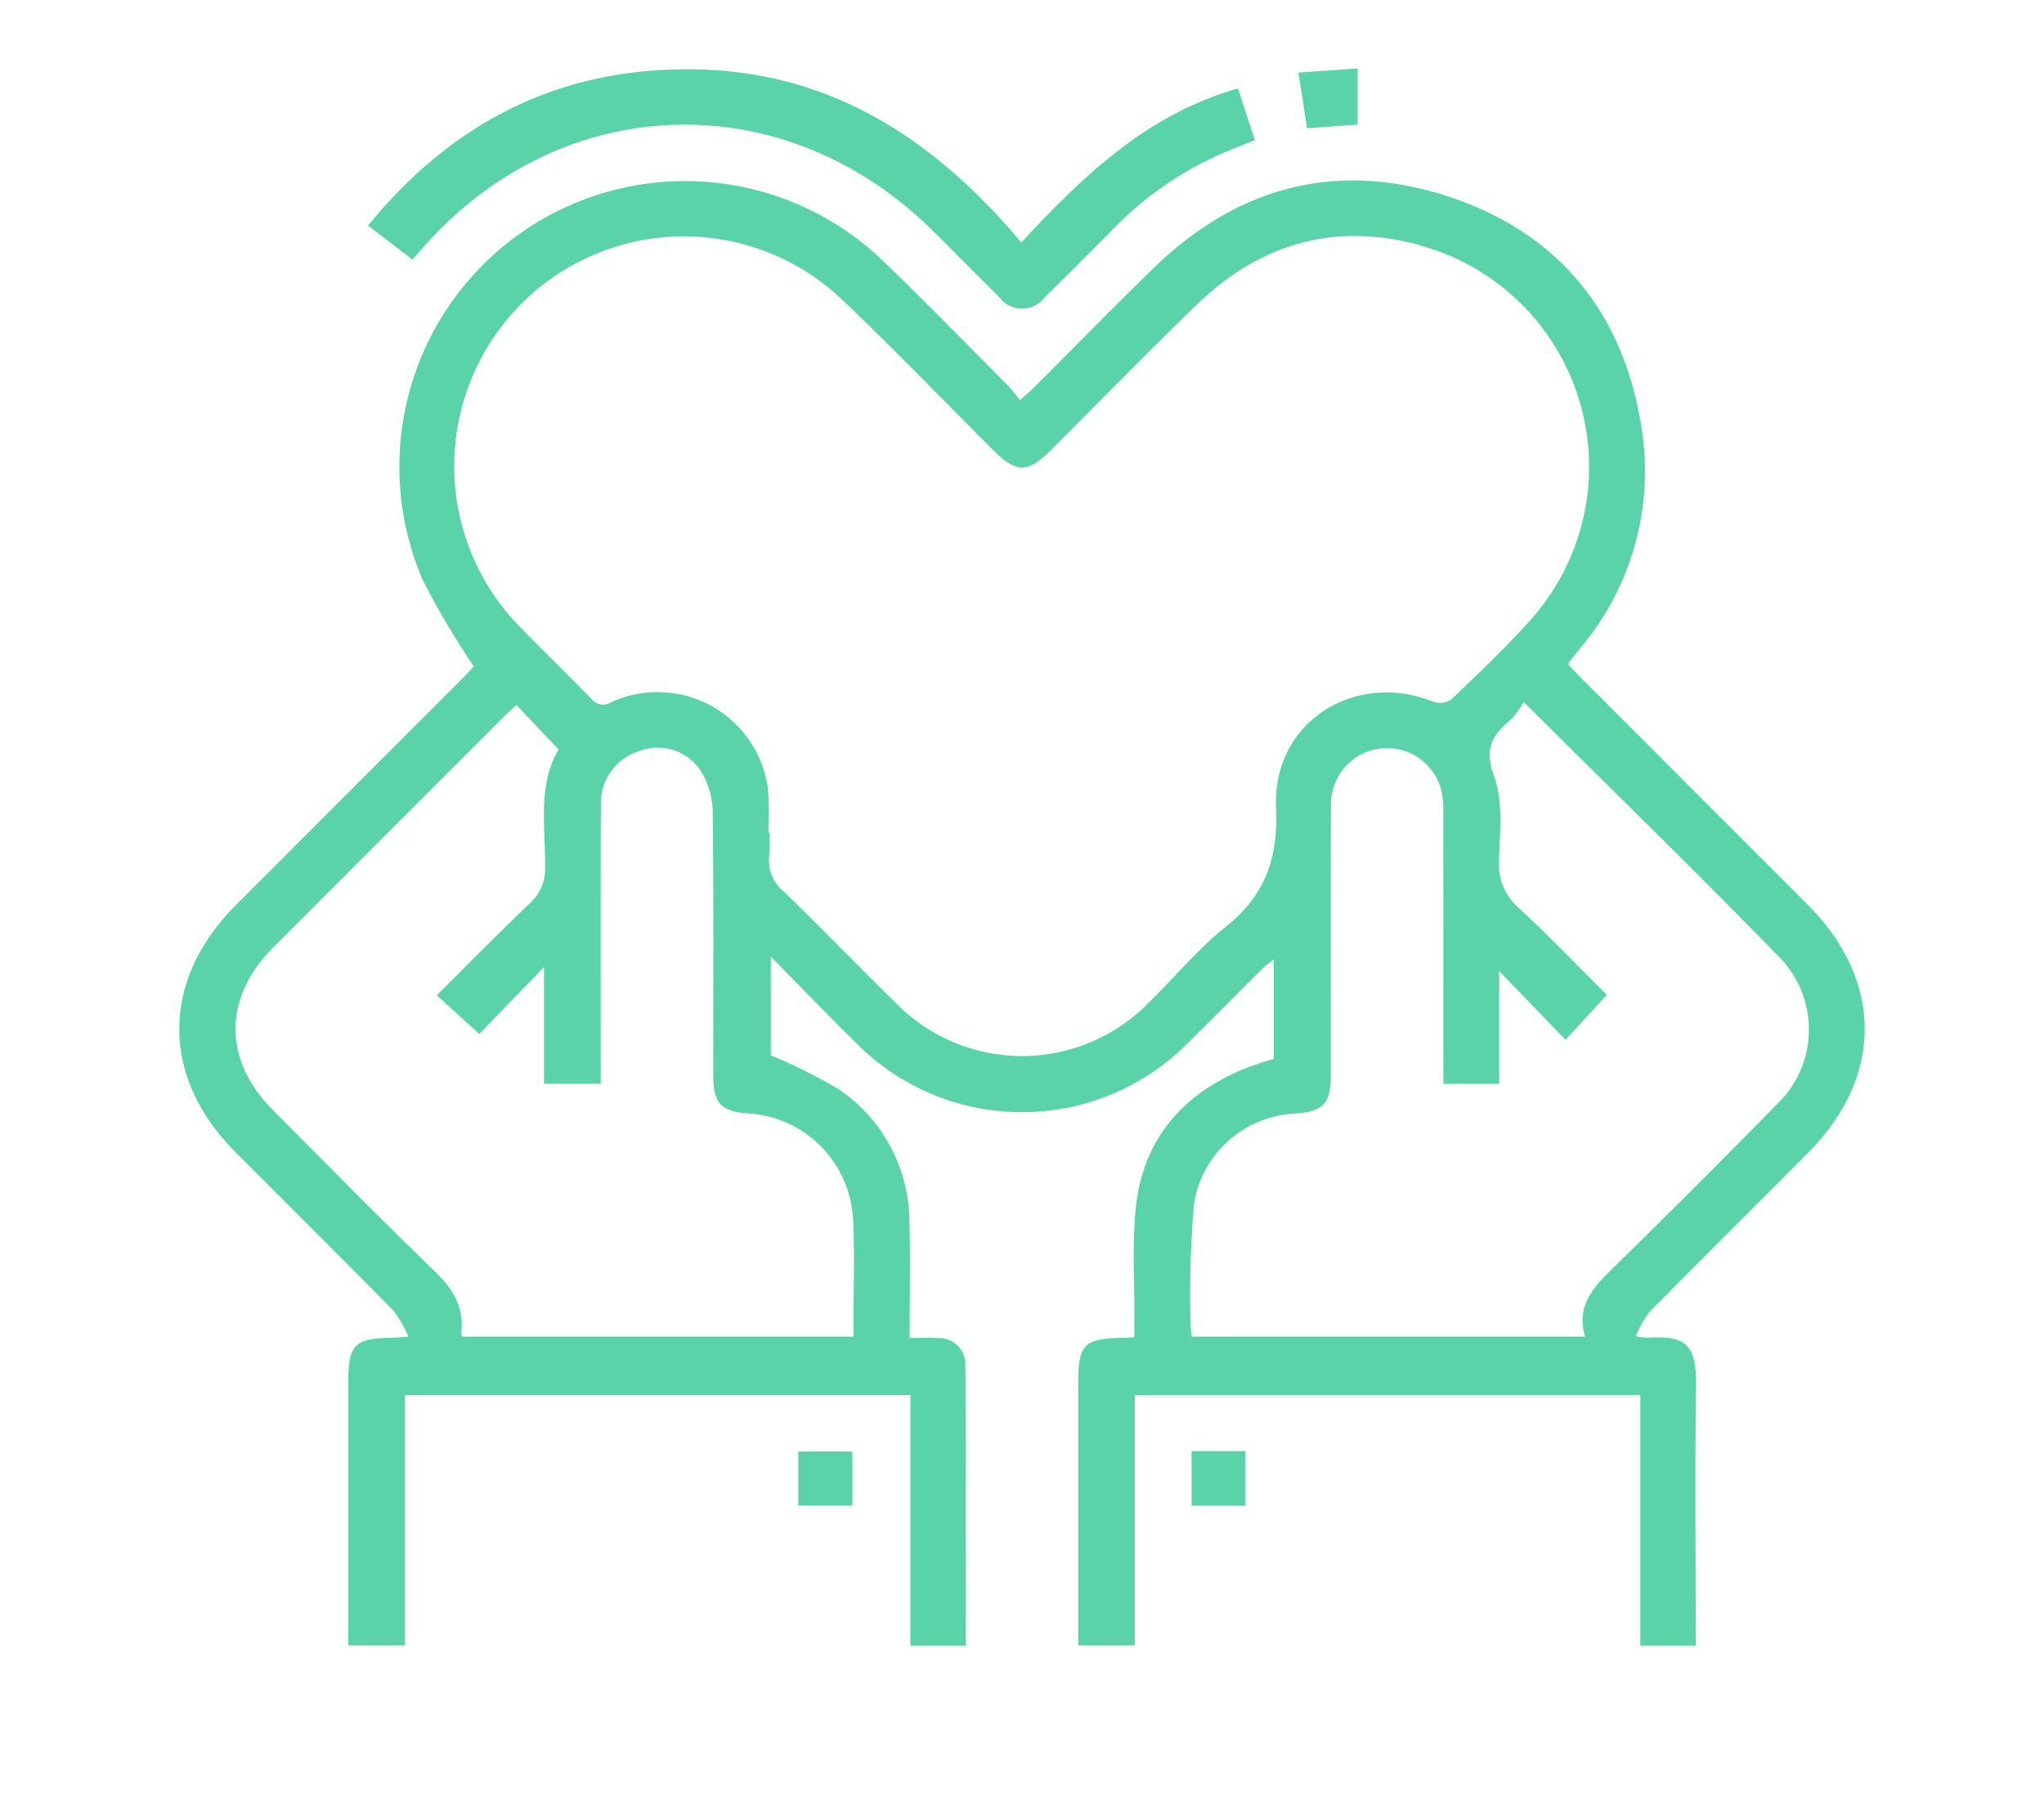 <svg xmlns="http://www.w3.org/2000/svg" xmlns:xlink="http://www.w3.org/1999/xlink" width="127" height="112" viewBox="0 0 127 112">
  <defs>
    <clipPath id="clip-path">
      <rect id="Rectángulo_35878" data-name="Rectángulo 35878" width="127" height="112" transform="translate(1208.999 7677)" fill="#fff" stroke="#707070" stroke-width="1"/>
    </clipPath>
  </defs>
  <g id="icon4" transform="translate(-1208.999 -7677)" clip-path="url(#clip-path)">
    <g id="_3QxWtZ" data-name="3QxWtZ" transform="translate(-800.22 5775.567)">
      <g id="Grupo_133651" data-name="Grupo 133651" transform="translate(2020.358 1905.682)">
        <path id="Trazado_126695" data-name="Trazado 126695" d="M2110.843,1986.564a5.785,5.785,0,0,0,.7.1c2.606-.192,3.1.567,3.057,3.183-.077,4.9-.022,9.81-.022,14.716v1.234h-3.441v-15.568h-31.41v15.549h-3.517v-16.318c0-2.388.373-2.762,2.773-2.791.181,0,.363-.015.714-.031,0-.383,0-.764,0-1.145.017-2.289-.138-4.594.085-6.862.465-4.711,3.49-7.891,8.578-9.29v-6.184a8.336,8.336,0,0,0-.667.536c-1.546,1.536-3.073,3.094-4.63,4.619a14.506,14.506,0,0,1-20.738-.048c-1.706-1.683-3.371-3.409-5.214-5.277v6.132a32.125,32.125,0,0,1,4.213,2.1,9.972,9.972,0,0,1,4.4,8.342c.059,2.319.011,4.641.011,7.114.631,0,1.2-.032,1.763.007a1.62,1.62,0,0,1,1.7,1.644c.039,5.8.019,11.609.019,17.471h-3.436v-15.571h-31.412v15.553h-3.508V2004.6q0-7.631,0-15.261c0-2.24.4-2.642,2.662-2.675.249,0,.5-.03,1.07-.065a7.707,7.707,0,0,0-.91-1.6c-3.263-3.314-6.564-6.59-9.849-9.883-4.647-4.658-4.635-10.654.034-15.327q7.048-7.057,14.1-14.107c.278-.279.54-.571.689-.727a51.6,51.6,0,0,1-3.143-5.306,17.747,17.747,0,0,1,28.552-19.906c2.621,2.516,5.153,5.123,7.719,7.7.279.28.51.608.811.971.395-.36.664-.587.913-.835,2.468-2.464,4.9-4.963,7.406-7.391,5.2-5.046,11.369-6.684,18.245-4.443,6.84,2.23,10.9,7.176,12.035,14.276a17.047,17.047,0,0,1-3.764,13.771c-.226.283-.459.562-.686.844a1.134,1.134,0,0,0-.079.206c.233.245.5.533.771.808q7.05,7.054,14.1,14.107c4.712,4.717,4.722,10.69.023,15.412-3.281,3.3-6.583,6.571-9.847,9.883A7.409,7.409,0,0,0,2110.843,1986.564Zm-53.893-31.283h.07a11.351,11.351,0,0,1-.01,1.415,2.516,2.516,0,0,0,.933,2.27c2.323,2.248,4.565,4.58,6.877,6.84a10.993,10.993,0,0,0,15.821-.015c1.584-1.549,3.014-3.285,4.735-4.66,2.448-1.957,3.27-4.258,3.126-7.4-.242-5.3,4.895-8.567,9.806-6.568a1.238,1.238,0,0,0,1.085-.161c1.652-1.582,3.323-3.156,4.85-4.858a14.26,14.26,0,0,0-6.294-23.2c-5.406-1.7-10.275-.419-14.356,3.52-3.085,2.976-6.073,6.052-9.106,9.081-1.414,1.412-2.118,1.408-3.548-.018-3.163-3.156-6.263-6.379-9.5-9.456a14.268,14.268,0,0,0-20.009,20.331c1.49,1.54,3.036,3.026,4.528,4.565a.913.913,0,0,0,1.213.221,6.915,6.915,0,0,1,9.761,5.374A18.01,18.01,0,0,1,2056.95,1955.281Zm46.94-8.116a5.283,5.283,0,0,1-.784,1.085c-1.162.952-1.687,1.81-1.056,3.525.572,1.555.358,3.437.305,5.169a3.6,3.6,0,0,0,1.245,3.029c1.91,1.765,3.709,3.651,5.453,5.386l-2.564,2.792-4.122-4.265v7H2098.9v-1.274q0-7.791-.007-15.582a5.412,5.412,0,0,0-.154-1.5,3.483,3.483,0,0,0-6.823,1.071c-.021,5.558-.006,11.114-.009,16.672,0,1.852-.436,2.328-2.235,2.464a6.666,6.666,0,0,0-6.263,5.562,65.987,65.987,0,0,0-.217,7.5,6.663,6.663,0,0,0,.071.792H2107.7c-.555-1.928.508-3.058,1.7-4.225q5.144-5.025,10.175-10.165a6.418,6.418,0,0,0,.324-9.051C2114.73,1957.839,2109.424,1952.669,2103.89,1947.165Zm-62.581.187c-.257.236-.5.444-.726.67q-7.2,7.2-14.405,14.408c-3.1,3.11-3.1,6.979,0,10.09,3.308,3.318,6.587,6.665,9.959,9.917,1.175,1.131,1.963,2.289,1.728,3.97-.008.054.062.118.1.185h24.287c0-.434,0-.792,0-1.151-.007-2.107.086-4.22-.045-6.318a6.932,6.932,0,0,0-6.462-6.394c-1.746-.128-2.21-.622-2.212-2.376,0-5.484.032-10.969-.035-16.453a5.019,5.019,0,0,0-.779-2.52,3.21,3.21,0,0,0-3.777-1.164,3.379,3.379,0,0,0-2.391,3.288c-.02,5.411-.009,10.823-.01,16.235v1.144h-3.522v-7.247l-4.024,4.152-2.639-2.4c1.934-1.922,3.842-3.866,5.81-5.748a2.786,2.786,0,0,0,.916-2.177c.041-2.514-.488-5.108.842-7.345Z" transform="translate(-2020.357 -1907.801)" fill="#5bd3a9"/>
        <path id="Trazado_126696" data-name="Trazado 126696" d="M2076.246,1916.513c3.891-4.185,7.837-7.97,13.465-9.568l1.048,3.217c-.661.263-1.263.488-1.854.739a21.533,21.533,0,0,0-6.956,4.777c-1.4,1.42-2.812,2.839-4.242,4.234a1.761,1.761,0,0,1-2.84-.016c-1.375-1.348-2.722-2.724-4.089-4.08-9.374-9.3-23.358-8.74-31.933,1.278-.117.136-.239.268-.429.481l-2.756-2.112c5.346-6.559,12.125-9.9,20.518-9.7S2070.939,1910.193,2076.246,1916.513Z" transform="translate(-2023.929 -1905.699)" fill="#5bd3a9"/>
        <path id="Trazado_126697" data-name="Trazado 126697" d="M2111.067,1905.942l3.678-.26v3.492l-3.14.225Z" transform="translate(-2041.532 -1905.682)" fill="#5bd3a9"/>
        <path id="Trazado_126698" data-name="Trazado 126698" d="M2073.891,2021.127h-3.361v-3.353h3.361Z" transform="translate(-2032.07 -1931.848)" fill="#5bd3a9"/>
        <path id="Trazado_126699" data-name="Trazado 126699" d="M2105.743,2021.132h-3.333v-3.39h3.333Z" transform="translate(-2039.511 -1931.84)" fill="#5bd3a9"/>
      </g>
    </g>
  </g>
</svg>

